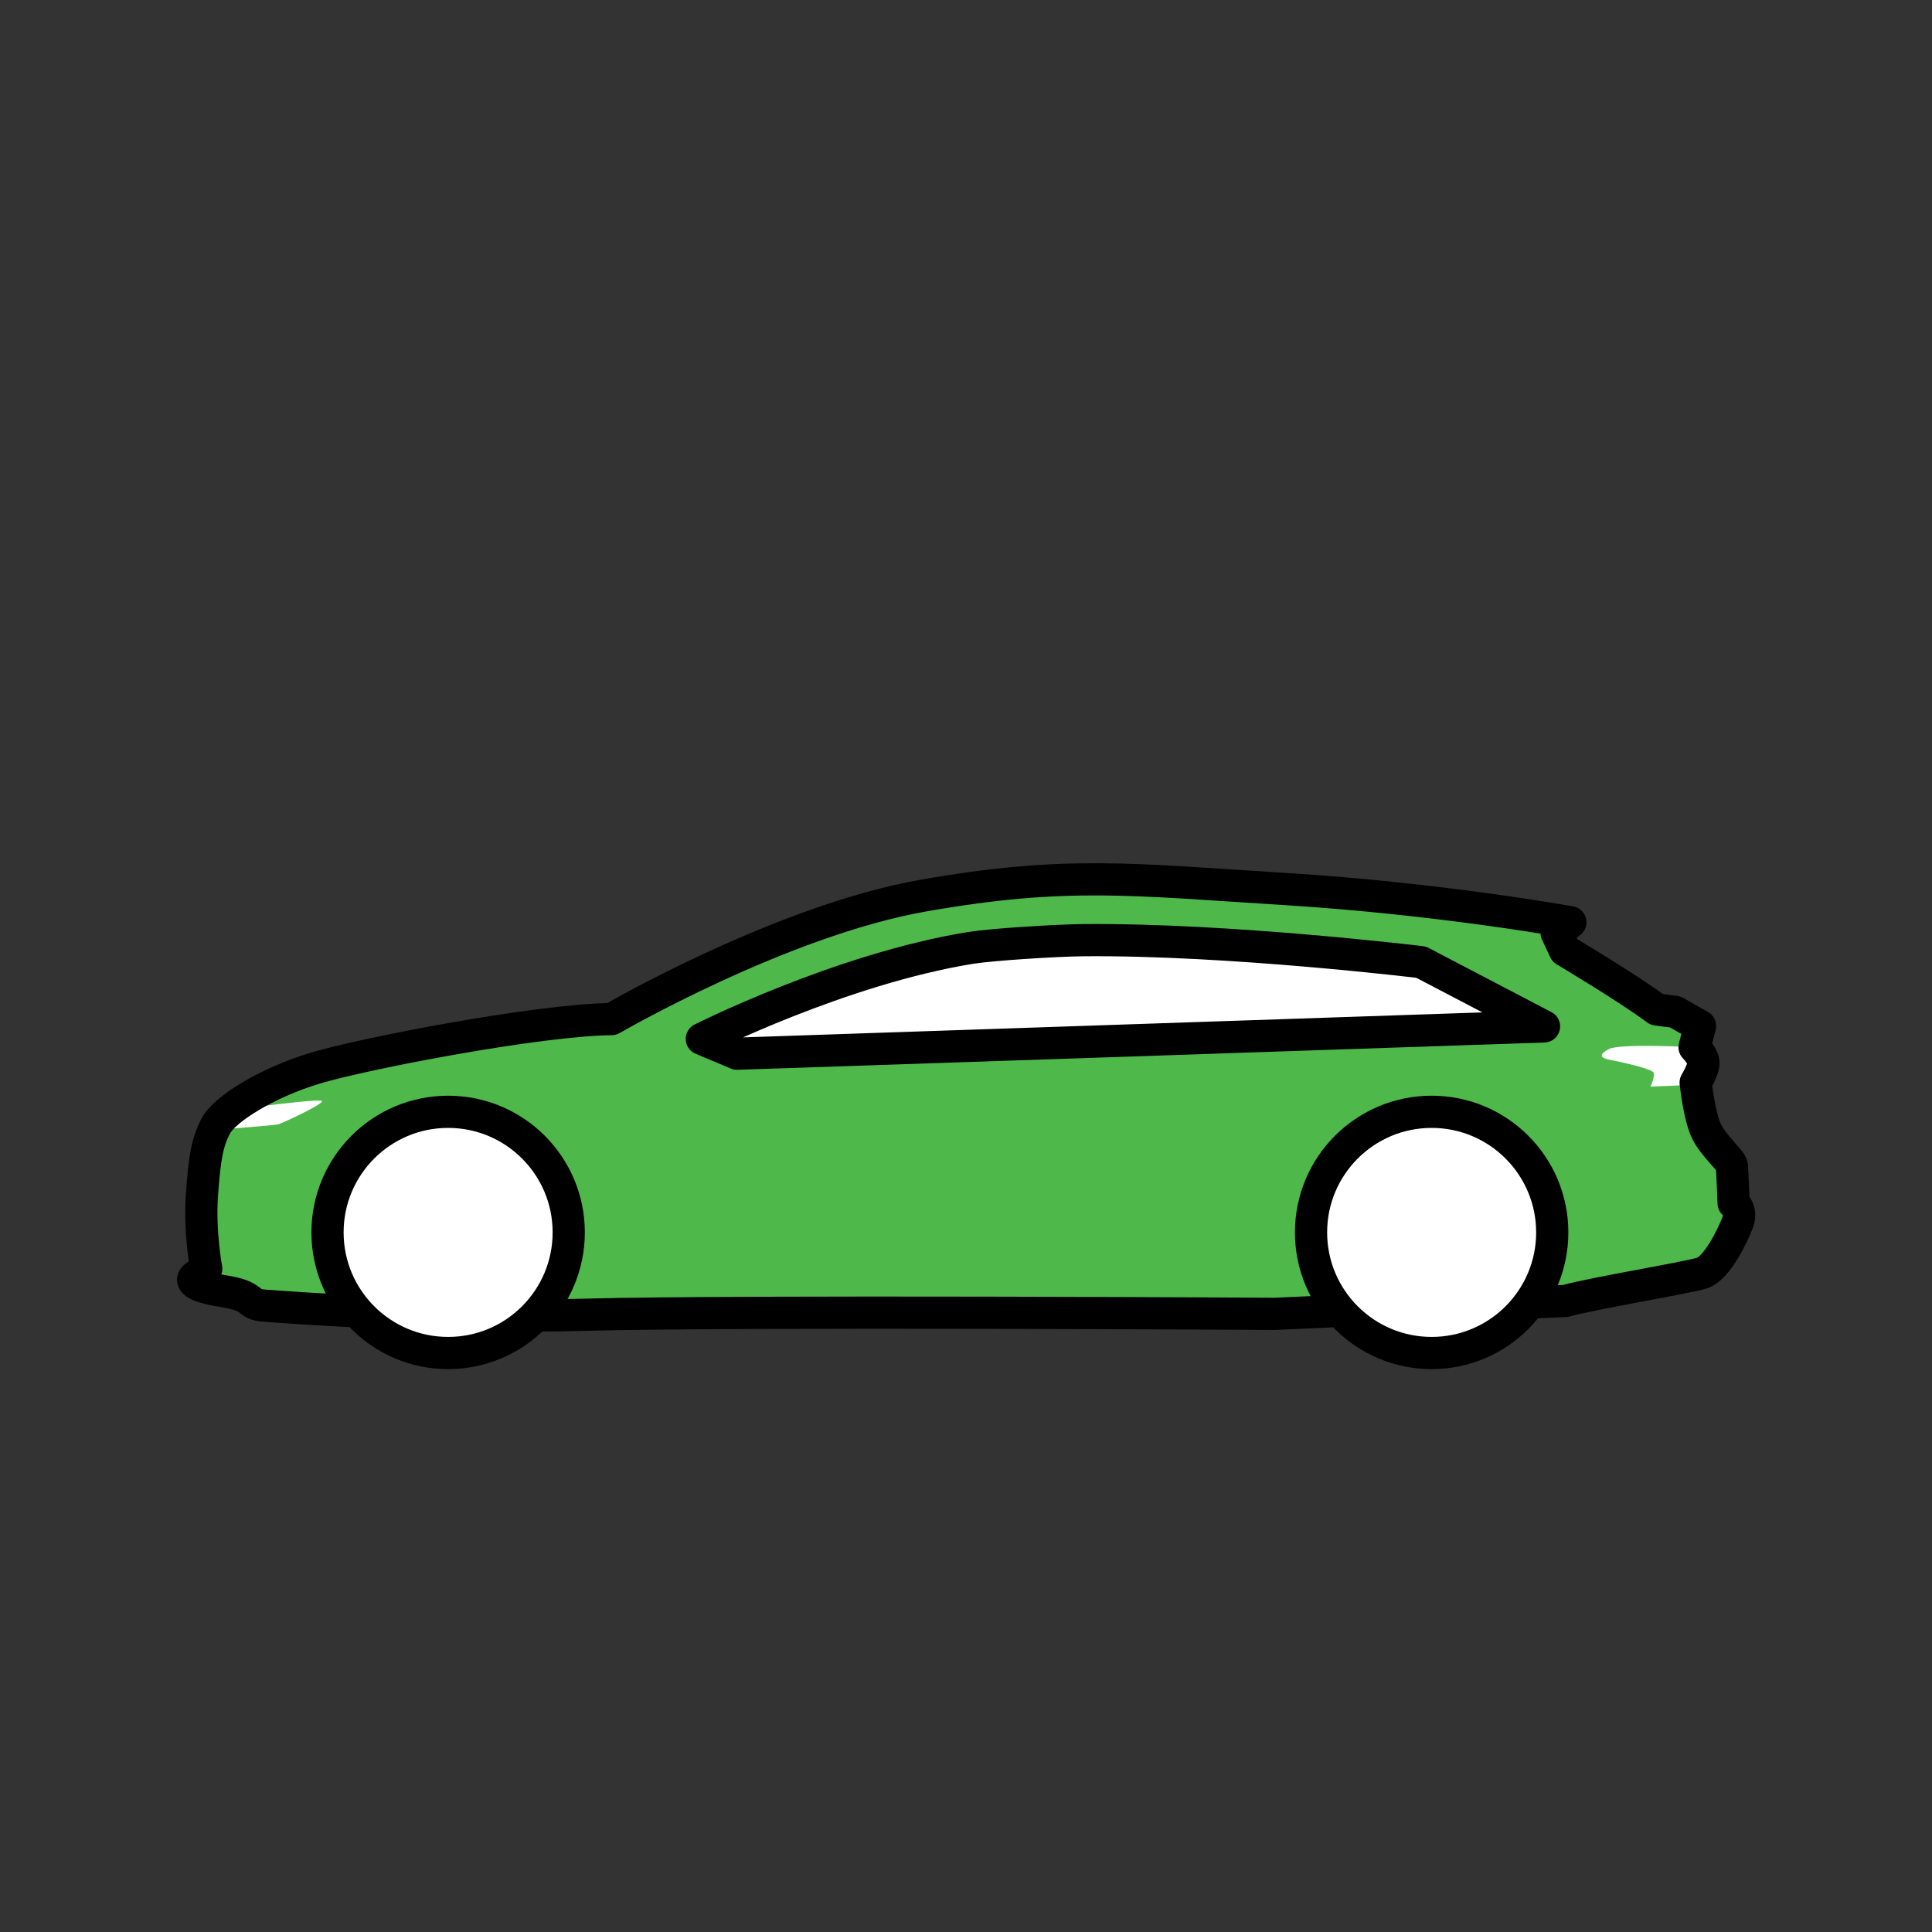 <?xml version="1.0" encoding="UTF-8" standalone="no"?><!DOCTYPE svg PUBLIC "-//W3C//DTD SVG 1.1//EN" "http://www.w3.org/Graphics/SVG/1.1/DTD/svg11.dtd"><svg width="100%" height="100%" viewBox="0 0 120 120" version="1.1" xmlns="http://www.w3.org/2000/svg" xmlns:xlink="http://www.w3.org/1999/xlink" xml:space="preserve" xmlns:serif="http://www.serif.com/" style="fill-rule:evenodd;clip-rule:evenodd;stroke-linecap:round;stroke-linejoin:round;stroke-miterlimit:1.5;"><rect x="0" y="0" width="120" height="120" fill="#333333" stroke="none"/><g><path d="M12.81,78.806c0,-0 -0.432,-2.283 -0.266,-4.602c0.165,-2.319 0.329,-3.253 0.86,-4.271c0.53,-1.017 3.108,-2.661 6.175,-3.588c3.066,-0.926 13.959,-3.013 18.409,-3.046c-0,0 10.532,-6.12 19.368,-7.673c8.835,-1.553 12.931,-1.001 22.51,-0.405c9.579,0.596 17.673,2.062 17.673,2.062l-0.854,0.664l0.514,1.092c0,-0 3.831,2.272 5.709,3.664l1.152,0.15l1.534,0.874l-0.342,1.318c0,0 0.546,0.547 0.555,0.966c0.009,0.418 -0.486,1.229 -0.486,1.229c0,-0 0.215,2.06 0.662,3.004c0.446,0.944 1.563,1.845 1.589,2.171c0.027,0.327 0.108,2.321 0.108,2.321c-0,0 0.553,0.402 0.252,1.188c-0.302,0.786 -1.271,2.849 -2.225,3.15c-0.955,0.302 -6.694,1.236 -8.472,1.73l-18.064,0.801c0,-0 -33.333,-0.198 -42.75,0.054c-9.417,0.252 -18.836,-0.475 -20.012,-0.564c-1.175,-0.09 -0.46,-0.577 -2.538,-0.899c-2.078,-0.322 -1.929,-0.719 -1.822,-0.835c0.108,-0.117 0.761,-0.555 0.761,-0.555Z" style="fill:#4eb84b;"/><path d="M105.252,65.045c0,0 -4.634,-0.249 -5.316,0.112c-0.682,0.36 -0.521,0.565 0.049,0.669c0.571,0.105 2.652,0.556 2.729,0.812c0.077,0.255 -0.198,0.852 -0.198,0.852l1.869,-0.076c0,-0 0.833,-0.07 0.936,-0.174c0.115,-0.116 0.368,-0.715 0.477,-1.112c0.065,-0.233 -0.114,-0.548 -0.225,-0.691c-0.226,-0.291 -0.321,-0.392 -0.321,-0.392Z" style="fill:#fff;"/><path d="M43.592,64.528c0,0 8.616,-4.345 16.697,-5.653c1.295,-0.209 5.294,-0.463 6.981,-0.479c9.054,-0.086 20.996,1.365 20.996,1.365l7.636,3.992l-50.124,1.694l-2.186,-0.919Z" style="fill:#fff;stroke:#000;stroke-width:2px;"/><path d="M14.297,68.961c-0,0 5.515,-0.755 5.693,-0.577c0.166,0.165 -2.439,1.372 -2.689,1.446c-0.247,0.073 -4.019,0.35 -4.019,0.35c-0,0 0.151,-0.385 0.526,-0.776c0.279,-0.292 0.489,-0.443 0.489,-0.443Z" style="fill:#fff;"/><path d="M12.81,78.806c0,-0 -0.432,-2.283 -0.266,-4.602c0.165,-2.319 0.329,-3.253 0.86,-4.271c0.53,-1.017 3.108,-2.661 6.175,-3.588c3.066,-0.926 13.959,-3.013 18.409,-3.046c-0,0 10.532,-6.12 19.368,-7.673c8.835,-1.553 12.931,-1.001 22.51,-0.405c9.579,0.596 17.673,2.062 17.673,2.062l-0.854,0.664l0.514,1.092c0,-0 3.831,2.272 5.709,3.664l1.152,0.15l1.534,0.874l-0.342,1.318c0,0 0.546,0.547 0.555,0.966c0.009,0.418 -0.486,1.229 -0.486,1.229c0,-0 0.215,2.06 0.662,3.004c0.446,0.944 1.563,1.845 1.589,2.171c0.027,0.327 0.108,2.321 0.108,2.321c-0,0 0.553,0.402 0.252,1.188c-0.302,0.786 -1.271,2.849 -2.225,3.15c-0.955,0.302 -6.694,1.236 -8.472,1.73l-18.064,0.801c0,-0 -33.333,-0.198 -42.75,0.054c-9.417,0.252 -18.836,-0.475 -20.012,-0.564c-1.175,-0.09 -0.46,-0.577 -2.538,-0.899c-2.078,-0.322 -1.929,-0.719 -1.822,-0.835c0.108,-0.117 0.761,-0.555 0.761,-0.555Z" style="fill:none;stroke:#000;stroke-width:2px;"/><circle cx="27.834" cy="76.547" r="7.491" style="fill:#fff;stroke:#000;stroke-width:2px;"/><circle cx="88.922" cy="76.547" r="7.491" style="fill:#fff;stroke:#000;stroke-width:2px;"/></g></svg>